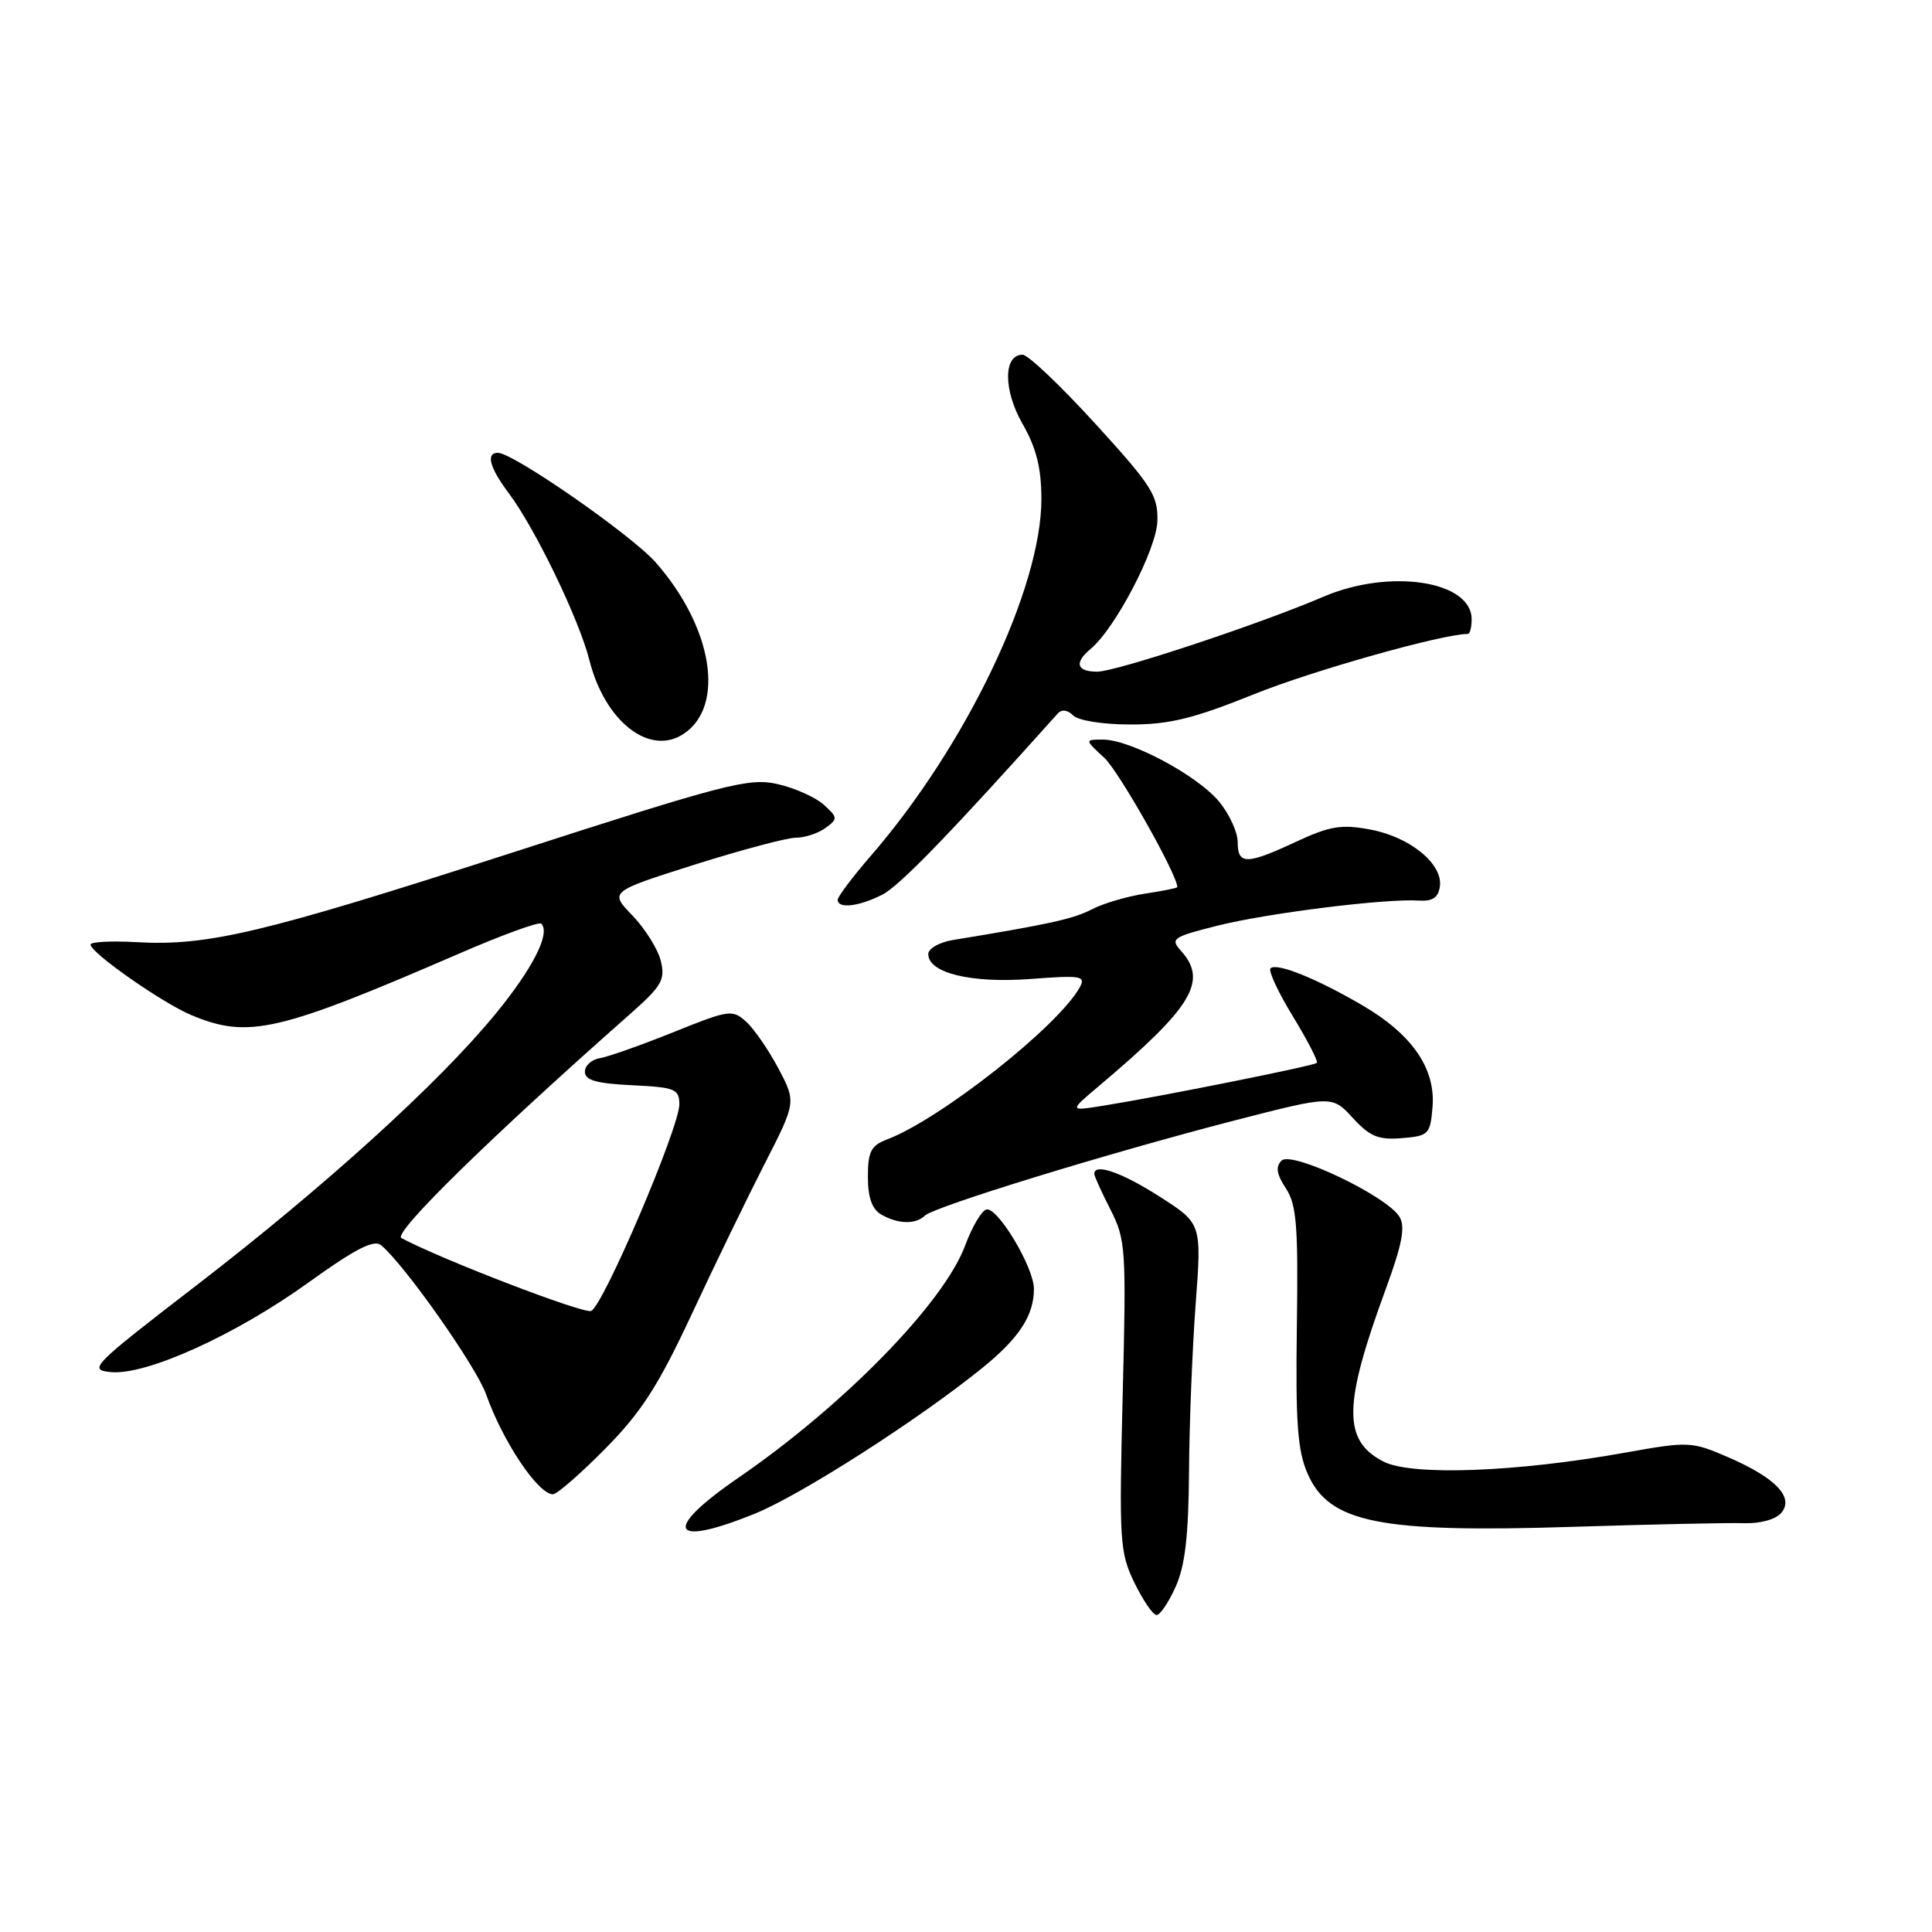 <?xml version="1.0" encoding="UTF-8" standalone="no"?>
<!DOCTYPE svg PUBLIC "-//W3C//DTD SVG 1.1//EN" "http://www.w3.org/Graphics/SVG/1.1/DTD/svg11.dtd" >
<svg xmlns="http://www.w3.org/2000/svg" xmlns:xlink="http://www.w3.org/1999/xlink" version="1.1" viewBox="0 0 256 256">
 <g >
 <path fill="currentColor"
d=" M 155.78 210.25 C 157.03 207.48 157.49 203.49 157.55 195.00 C 157.59 188.68 157.99 178.69 158.43 172.81 C 159.23 162.12 159.23 162.12 153.66 158.56 C 148.65 155.35 145.00 154.08 145.00 155.54 C 145.00 155.84 145.96 157.97 147.14 160.27 C 149.17 164.26 149.25 165.45 148.76 184.96 C 148.28 204.25 148.37 205.71 150.32 209.73 C 151.47 212.08 152.78 214.00 153.25 214.00 C 153.72 214.00 154.86 212.31 155.78 210.25 Z  M 100.04 200.56 C 106.13 198.09 121.69 188.12 130.15 181.27 C 135.04 177.31 137.00 174.31 137.00 170.79 C 137.00 167.90 132.12 159.79 130.67 160.27 C 130.03 160.49 128.77 162.63 127.89 165.03 C 125.07 172.64 111.83 186.20 97.83 195.82 C 87.69 202.78 88.78 205.14 100.04 200.56 Z  M 231.15 201.83 C 233.29 201.89 235.32 201.32 236.04 200.45 C 237.76 198.38 235.25 195.79 228.92 193.06 C 224.12 190.99 223.74 190.98 215.24 192.50 C 200.84 195.08 187.02 195.58 183.30 193.66 C 177.90 190.86 177.97 186.18 183.64 170.75 C 185.79 164.89 186.23 162.57 185.45 161.25 C 183.80 158.49 171.15 152.45 169.81 153.79 C 169.00 154.60 169.15 155.59 170.39 157.47 C 171.81 159.64 172.03 162.45 171.84 175.77 C 171.66 188.52 171.93 192.21 173.26 195.26 C 176.12 201.80 182.77 203.13 208.50 202.31 C 218.95 201.98 229.14 201.76 231.15 201.83 Z  M 80.19 191.97 C 84.99 187.11 87.21 183.65 91.62 174.22 C 94.62 167.77 98.98 158.80 101.29 154.27 C 105.50 146.04 105.50 146.04 103.14 141.57 C 101.84 139.12 99.92 136.33 98.87 135.38 C 97.05 133.73 96.60 133.80 89.23 136.77 C 84.98 138.48 80.60 140.03 79.50 140.21 C 78.40 140.38 77.50 141.20 77.50 142.01 C 77.50 143.14 79.02 143.57 83.75 143.80 C 89.43 144.07 90.00 144.30 90.02 146.30 C 90.05 149.35 79.91 173.10 78.32 173.71 C 77.28 174.10 58.52 166.90 53.19 164.05 C 52.00 163.42 64.88 150.79 83.53 134.33 C 87.69 130.65 88.17 129.82 87.56 127.33 C 87.18 125.77 85.49 123.07 83.81 121.32 C 80.75 118.15 80.75 118.15 92.04 114.57 C 98.25 112.61 104.29 111.00 105.47 111.00 C 106.65 111.00 108.41 110.42 109.38 109.71 C 111.04 108.50 111.03 108.33 109.14 106.62 C 108.04 105.63 105.28 104.40 103.01 103.89 C 99.24 103.04 96.19 103.83 67.96 112.95 C 34.84 123.64 27.56 125.38 18.06 124.84 C 14.72 124.65 12.00 124.80 12.00 125.16 C 12.00 126.25 21.50 132.89 25.36 134.51 C 32.91 137.66 36.78 136.77 60.85 126.35 C 66.54 123.88 71.43 122.10 71.72 122.39 C 72.98 123.64 70.61 128.31 65.65 134.36 C 58.15 143.51 43.03 157.23 26.00 170.34 C 12.18 180.98 11.65 181.51 14.68 181.81 C 19.37 182.26 31.21 176.90 40.86 169.95 C 47.05 165.49 49.55 164.21 50.49 164.99 C 53.61 167.58 63.12 181.09 64.42 184.78 C 66.62 191.01 71.30 198.00 73.27 198.00 C 73.80 198.00 76.91 195.29 80.19 191.97 Z  M 122.55 161.08 C 123.78 159.88 146.83 152.80 163.50 148.49 C 176.50 145.14 176.50 145.14 179.25 148.13 C 181.52 150.60 182.65 151.07 185.75 150.81 C 189.31 150.52 189.52 150.31 189.82 146.66 C 190.23 141.58 187.11 137.06 180.54 133.22 C 174.46 129.66 169.15 127.52 168.35 128.31 C 168.04 128.63 169.37 131.50 171.32 134.68 C 173.26 137.87 174.69 140.64 174.49 140.84 C 174.10 141.23 153.70 145.31 146.08 146.53 C 141.67 147.23 141.67 147.23 145.58 143.93 C 158.01 133.45 160.11 129.99 156.46 125.96 C 155.04 124.39 155.41 124.14 161.31 122.66 C 167.94 120.99 183.64 119.04 188.00 119.33 C 189.82 119.45 190.58 118.95 190.79 117.46 C 191.22 114.49 186.83 110.90 181.58 109.92 C 177.75 109.20 176.23 109.45 171.77 111.52 C 165.17 114.60 164.00 114.61 164.00 111.58 C 164.00 110.24 162.86 107.80 161.48 106.15 C 158.56 102.69 149.75 98.00 146.16 98.00 C 143.71 98.00 143.71 98.00 146.34 100.43 C 148.29 102.25 156.00 115.90 156.00 117.55 C 156.00 117.67 154.08 118.06 151.72 118.41 C 149.37 118.77 146.20 119.70 144.68 120.49 C 142.23 121.76 139.12 122.45 126.25 124.56 C 124.46 124.85 123.00 125.69 123.00 126.42 C 123.00 128.93 128.69 130.31 136.54 129.72 C 143.29 129.21 143.90 129.31 143.07 130.83 C 140.24 135.97 124.63 148.29 117.52 150.99 C 115.41 151.79 115.00 152.60 115.00 155.93 C 115.00 158.66 115.55 160.22 116.75 160.92 C 118.96 162.21 121.32 162.27 122.55 161.08 Z  M 116.94 118.53 C 119.23 117.35 126.01 110.34 140.15 94.55 C 140.68 93.96 141.45 94.05 142.20 94.80 C 142.88 95.48 146.16 96.00 149.80 96.00 C 154.95 96.00 158.14 95.22 166.13 92.00 C 173.88 88.87 191.16 84.00 194.49 84.00 C 194.77 84.00 195.00 83.13 195.00 82.06 C 195.00 76.95 184.12 75.30 175.33 79.08 C 166.95 82.68 147.88 89.00 145.39 89.00 C 142.66 89.00 142.31 87.82 144.50 86.00 C 147.78 83.28 153.26 72.77 153.36 69.04 C 153.45 65.65 152.61 64.33 145.12 56.13 C 140.54 51.11 136.21 47.00 135.50 47.00 C 132.94 47.00 132.93 51.68 135.49 56.16 C 137.32 59.35 137.98 61.99 137.99 66.09 C 138.01 77.94 128.01 98.86 115.32 113.48 C 112.95 116.22 111.00 118.81 111.00 119.23 C 111.00 120.46 113.86 120.12 116.94 118.53 Z  M 90.60 97.23 C 96.13 93.54 94.43 83.12 86.90 74.54 C 83.71 70.91 68.01 60.00 65.97 60.00 C 64.35 60.00 64.88 61.97 67.39 65.32 C 70.90 69.98 76.74 82.08 78.10 87.48 C 80.15 95.62 86.09 100.25 90.60 97.23 Z "/>
</g>
</svg>